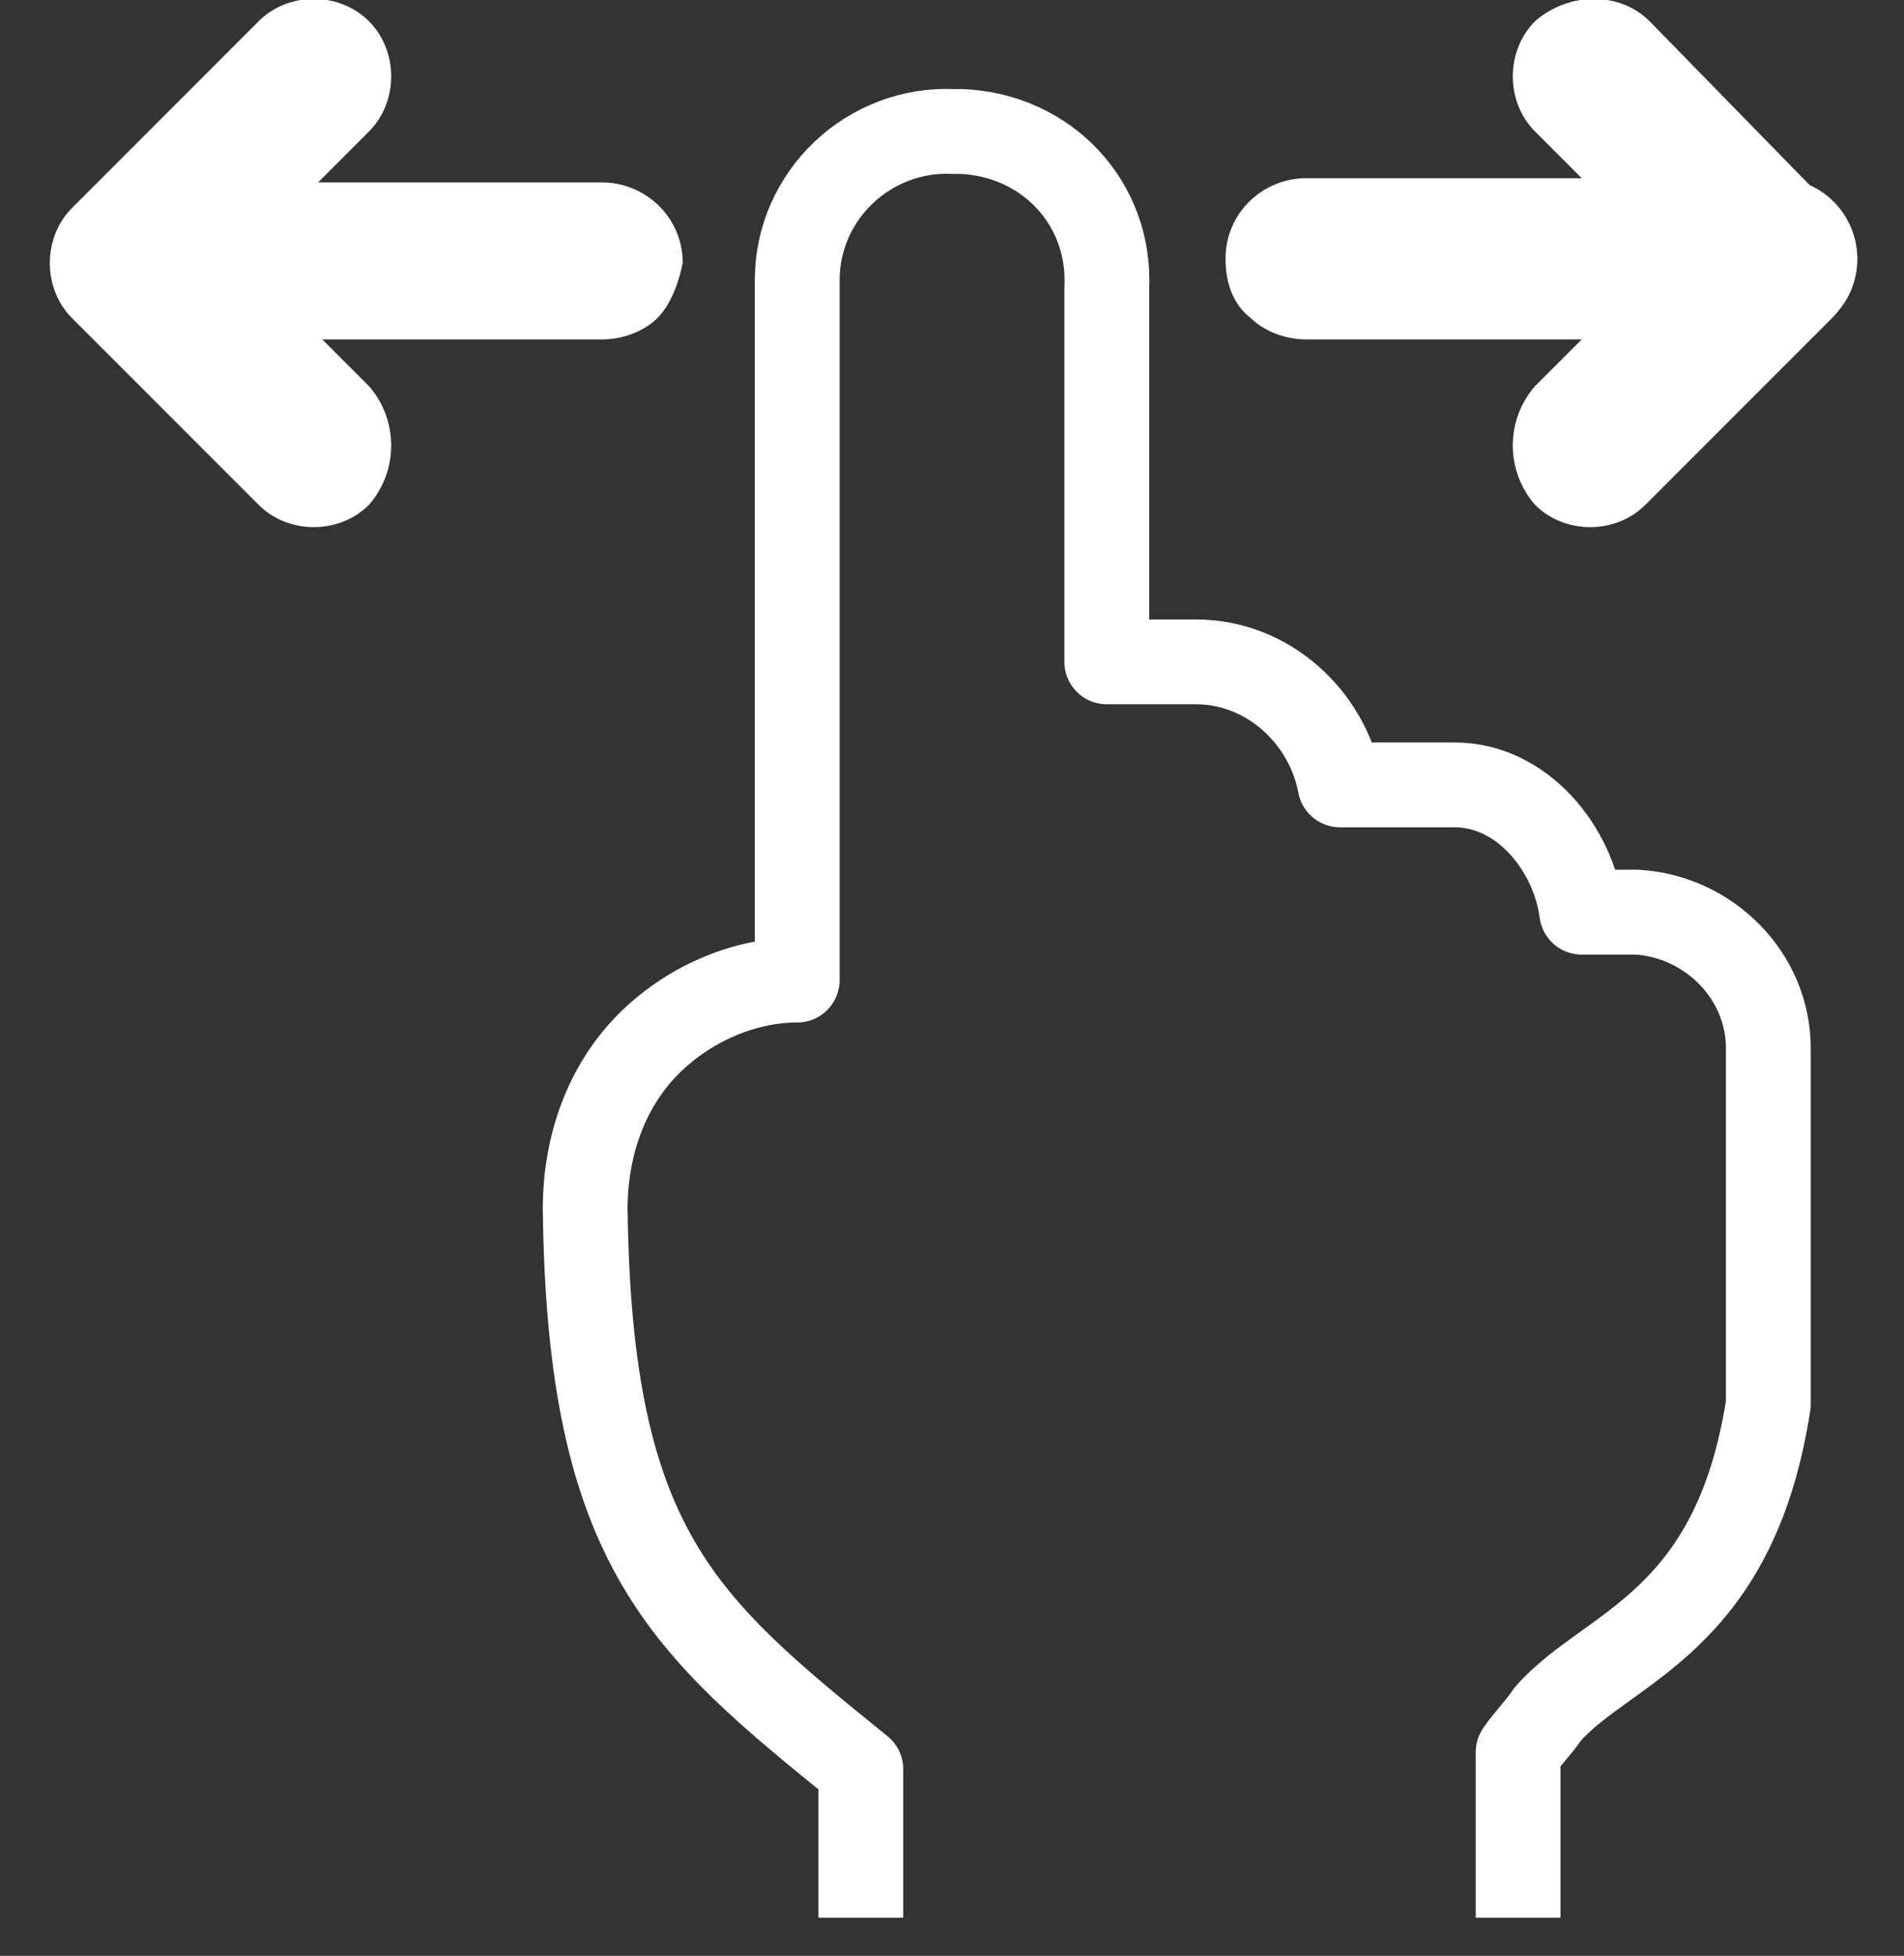 <?xml version="1.0" encoding="utf-8"?>
<!-- Generator: Adobe Illustrator 24.0.3, SVG Export Plug-In . SVG Version: 6.00 Build 0)  -->
<svg version="1.1" id="Layer_1" xmlns="http://www.w3.org/2000/svg" xmlns:xlink="http://www.w3.org/1999/xlink" x="0px" y="0px"
	 viewBox="0 0 44.9 46.1" style="enable-background:new 0 0 44.9 46.1;" xml:space="preserve">
<rect x="0" y="0" width="44.9" height="46.1" fill="#333333" stroke="none"/>
<style type="text/css">
	.st0{fill:none;stroke:#FFFFFF;stroke-width:2;stroke-linejoin:round;stroke-miterlimit:10;}
	.st1{fill:#FFFFFF;}
</style>
<g>
	<g>
		<g>
			<path class="st0" d="M35.8,45.2v-3.9c0.2-0.3,0.5-0.6,0.7-0.9c1.4-1.6,4.4-2.1,5.2-7.3v-8.4c0-1.7-1.4-3.1-3.1-3.2h-1.3
				c-0.2-1.5-1.4-3-3-3h-1.2h-1.5c-0.3-1.6-1.7-2.9-3.4-2.9h-0.7h-1.4V6.8c0.1-2-1.4-3.6-3.4-3.7c-0.1,0-0.1,0-0.2,0
				c-2-0.1-3.7,1.5-3.7,3.5v0.1v16.4c-1.3,0-2.6,0.6-3.5,1.5c-1,1-1.5,2.4-1.5,3.9c0.1,8,2.3,9.8,6.5,13.2v3.5"/>
		</g>
	</g>
	<g>
		<g>
			<path class="st1" d="M8.7,11.9c-0.7,0.7-1.9,0.7-2.6,0L1.7,7.5C1,6.8,1,5.6,1.7,4.9l4.4-4.4c0.7-0.7,1.9-0.7,2.6,0s0.7,1.9,0,2.6
				l-3,3l3,3C9.4,9.9,9.4,11.1,8.7,11.9z"/>
		</g>
		<g>
			<path class="st1" d="M15.5,7.5C15.2,7.8,14.7,8,14.2,8H3C2,8,1.2,7.2,1.2,6.2S2,4.3,3.1,4.3h11.1c1,0,1.9,0.8,1.9,1.9
				C16,6.7,15.8,7.2,15.5,7.5z"/>
		</g>
	</g>
	<g>
		<g>
			<path class="st1" d="M36.2,11.9c0.7,0.7,1.9,0.7,2.6,0l4.4-4.4c0.7-0.7,0.7-1.9,0-2.6l-4.3-4.4c-0.7-0.7-1.9-0.7-2.7,0
				c-0.7,0.7-0.7,1.9,0,2.6l3,3l-3,3C35.5,9.9,35.5,11.1,36.2,11.9z"/>
		</g>
		<g>
			<path class="st1" d="M29.5,7.5C29.8,7.8,30.3,8,30.8,8h11.1c1,0,1.9-0.8,1.9-1.9c0-1-0.8-1.9-1.9-1.9H30.8c-1,0-1.9,0.8-1.9,1.9
				C28.9,6.7,29.1,7.2,29.5,7.5z"/>
		</g>
	</g>
</g>
</svg>
